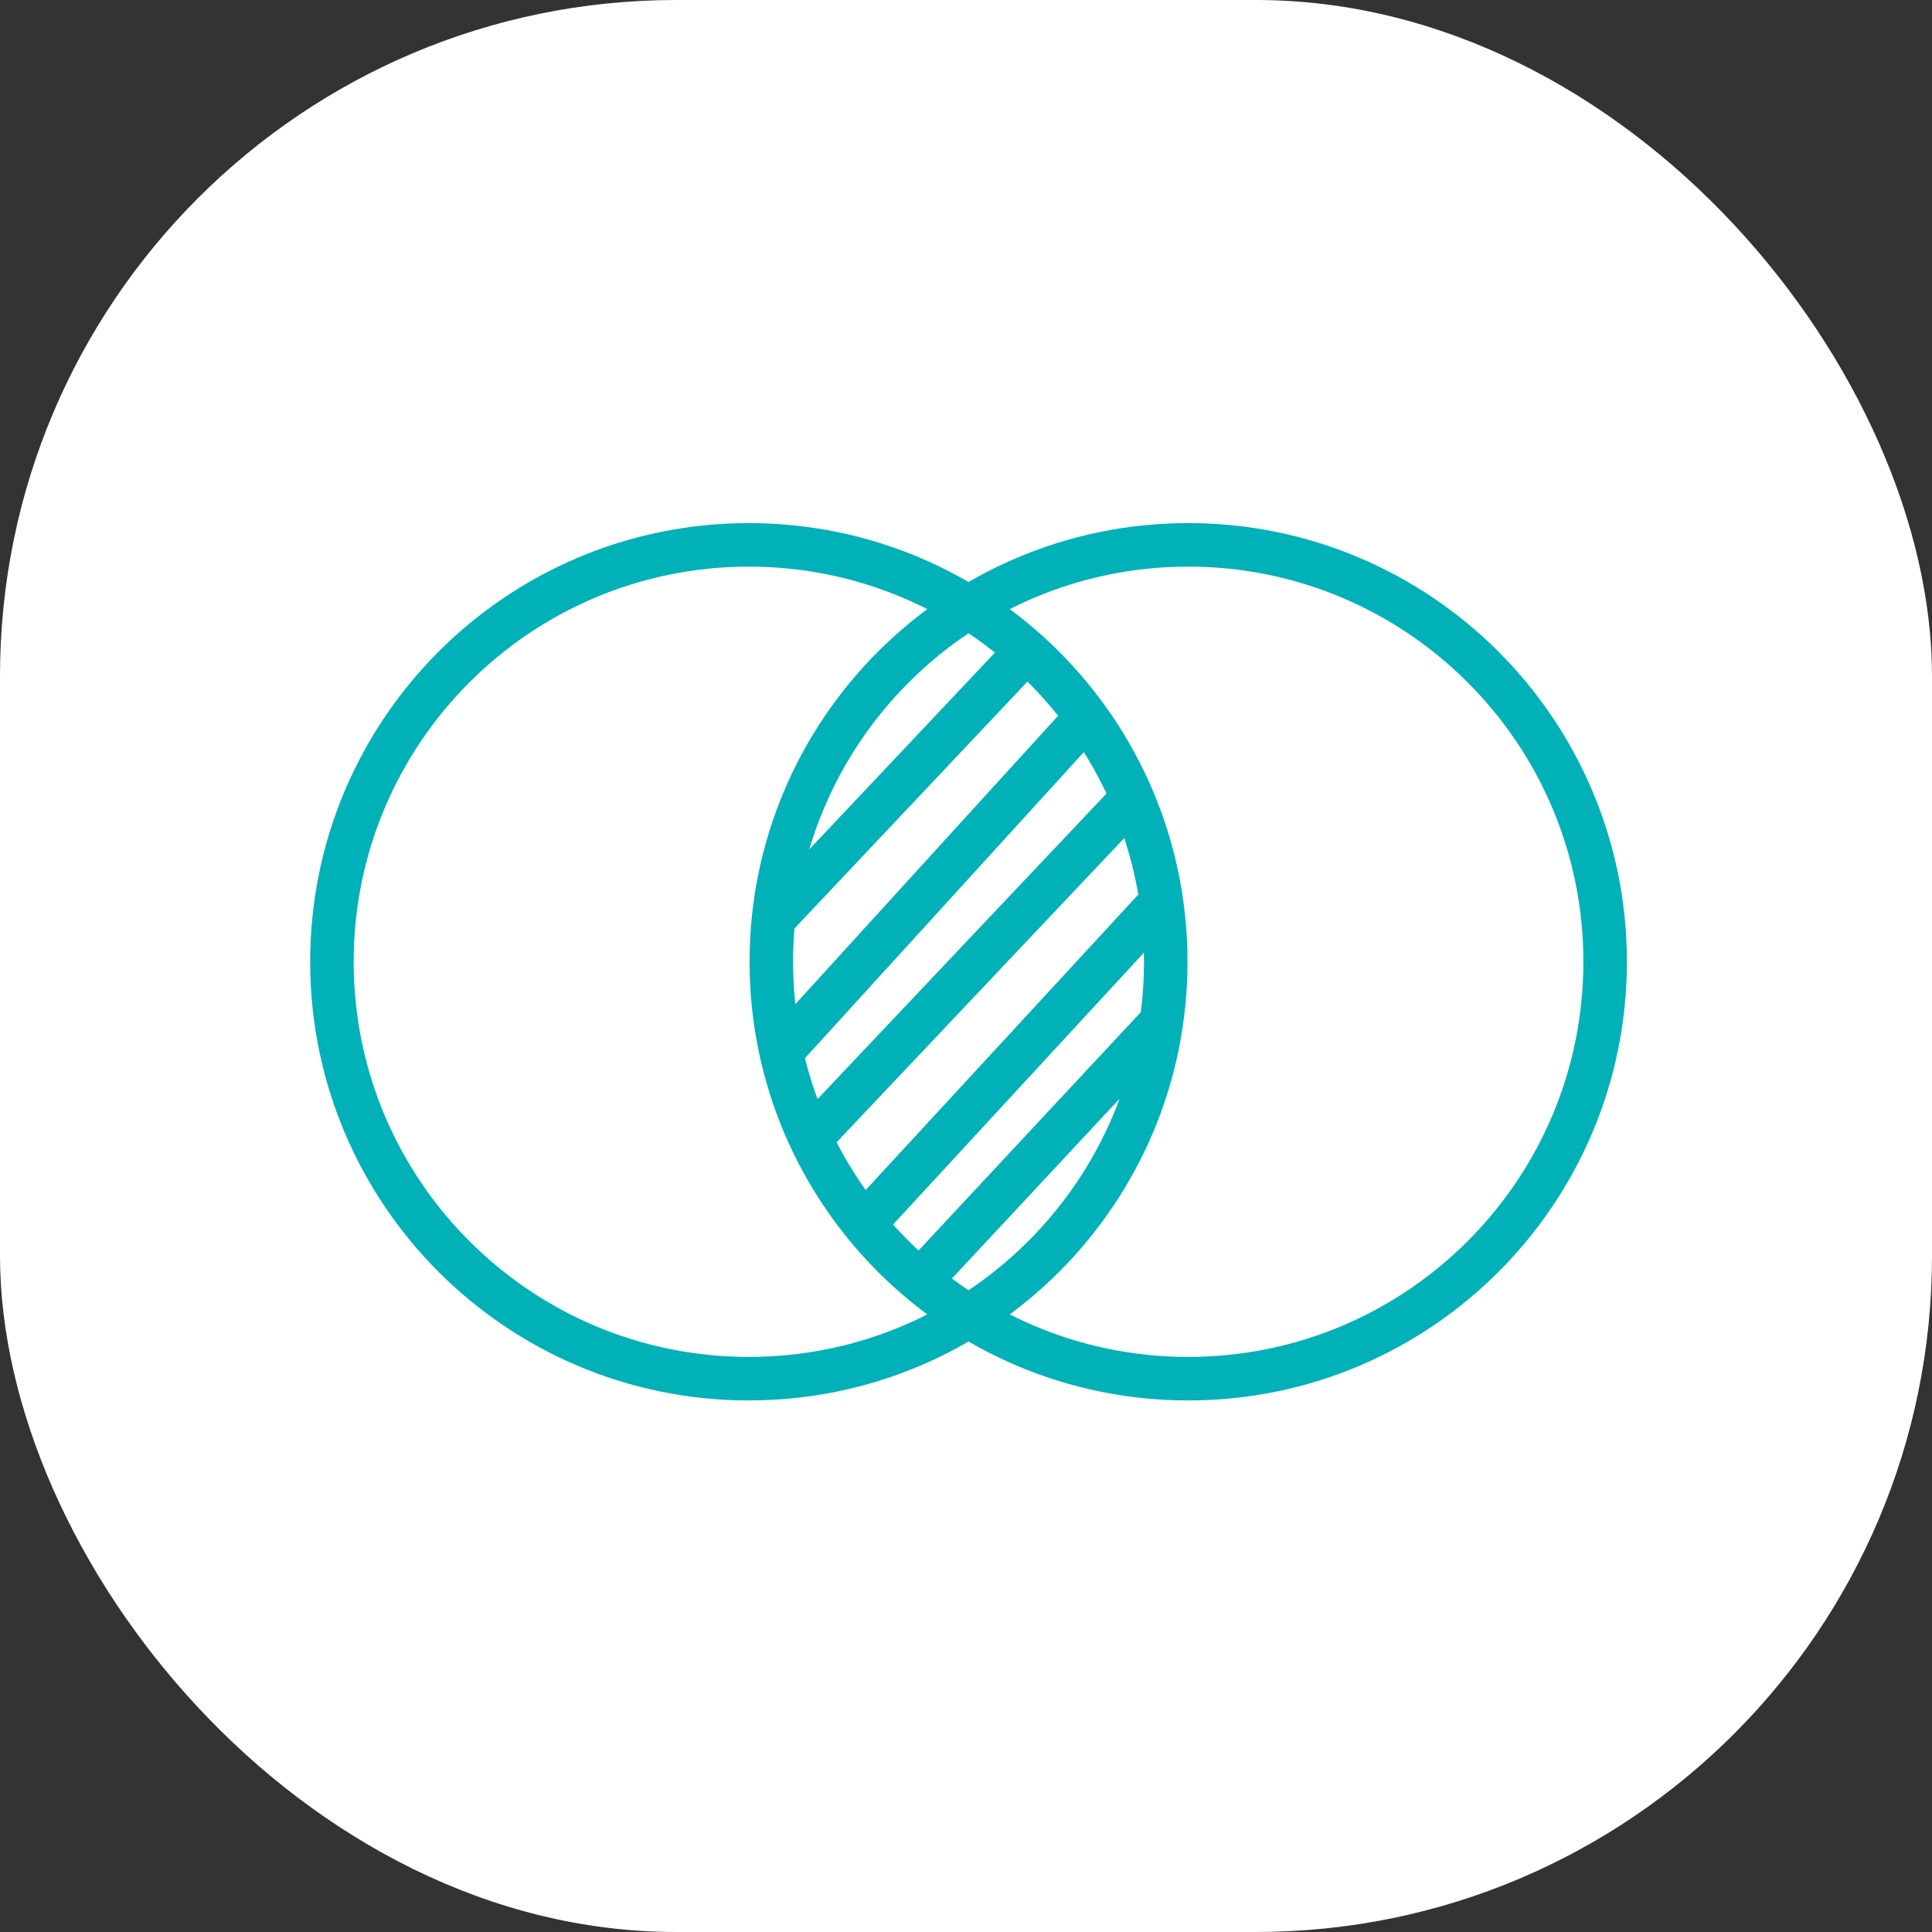 <svg xmlns="http://www.w3.org/2000/svg" version="1.1" xmlns:xlink="http://www.w3.org/1999/xlink" width="1000" height="1000"><rect width="100%" height="100%" fill="#333333" stroke="none"/><g clip-path="url(#SvgjsClipPath1027)"><rect width="1000" height="1000" fill="#ffffff"></rect><g transform="matrix(17.5,0,0,17.5,150,255)"><svg xmlns="http://www.w3.org/2000/svg" version="1.1" xmlns:xlink="http://www.w3.org/1999/xlink" width="40" height="28"><svg width="40" height="28" viewBox="0 0 40 28" fill="none" xmlns="http://www.w3.org/2000/svg">
<path d="M14.306 12.61L21.791 4.678M14.757 16.298L23.335 6.884M15.55 18.936L24.919 9.028M17.073 21.531L25.78 12.095M18.638 23.314L25.78 15.655M38.904 13.875C38.904 20.685 33.383 26.206 26.573 26.206C19.763 26.206 14.242 20.685 14.242 13.875C14.242 7.065 19.763 1.544 26.573 1.544C33.383 1.544 38.904 7.065 38.904 13.875ZM25.908 13.875C25.908 20.685 20.387 26.206 13.577 26.206C6.767 26.206 1.246 20.685 1.246 13.875C1.246 7.065 6.767 1.544 13.577 1.544C20.387 1.544 25.908 7.065 25.908 13.875Z" stroke="#00B1B8" stroke-width="1.287"></path>
</svg></svg></g></g><defs><clipPath id="SvgjsClipPath1027"><rect width="1000" height="1000" x="0" y="0" rx="350" ry="350"></rect></clipPath></defs></svg>
